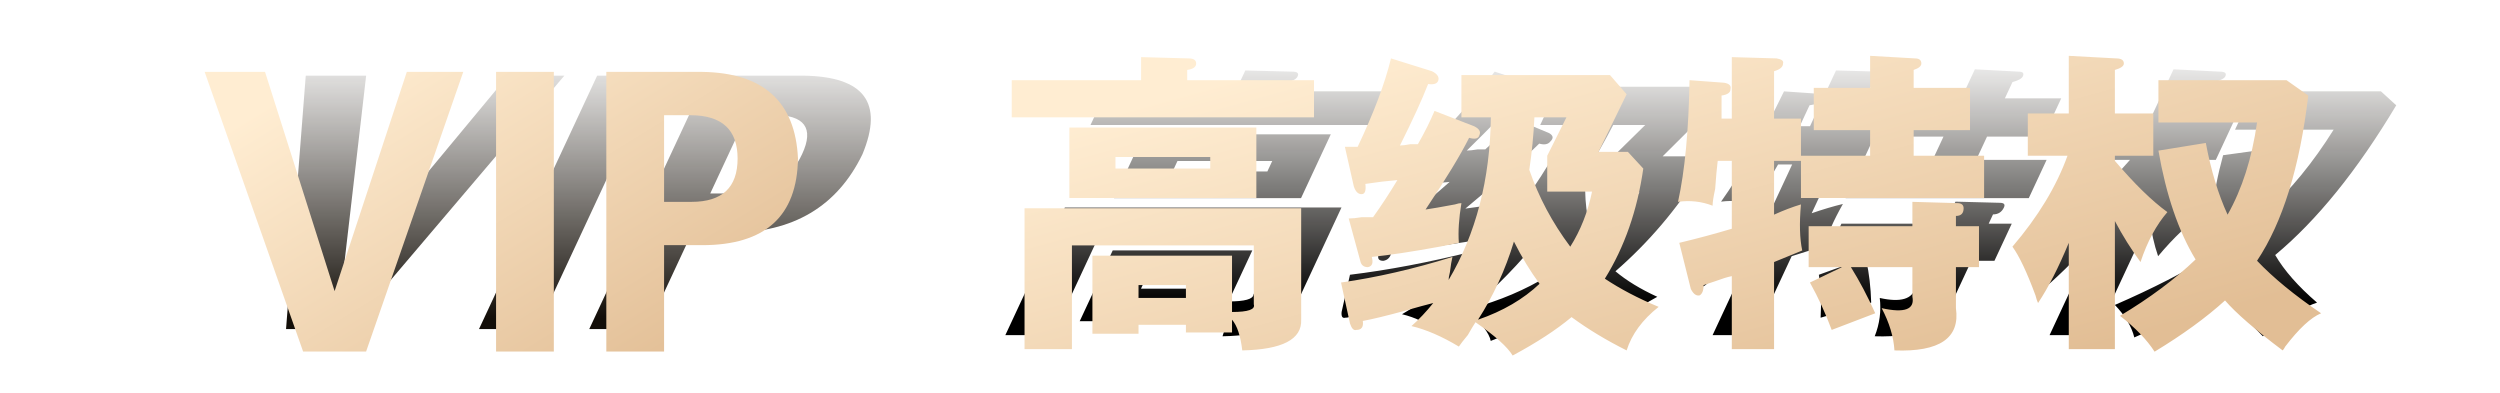 <svg width="305" height="48" viewBox="0 0 305 48" fill="none" xmlns="http://www.w3.org/2000/svg">
<path d="M34.897 40.146L37.302 9.229H44.669L41.854 33.469L61.966 9.229H68.853L42.584 40.146H34.897ZM79.902 9.229L65.485 40.146H58.438L72.855 9.229H79.902ZM78.936 40.146H71.889L86.306 9.229H97.997C105.426 9.326 107.834 12.519 105.222 18.809C102.137 25.196 96.751 28.389 89.063 28.389H84.418L78.936 40.146ZM91.119 14.019L86.652 23.599H90.015C93.752 23.599 96.365 22.002 97.855 18.809C99.344 15.616 98.166 14.019 94.322 14.019H91.119Z" fill="url(#paint0_linear_24385_214029)"/>
<path d="M148.823 39.043H143.198L143.594 38.194H137.813L137.35 39.185H131.725L135.753 30.547H152.785L149.879 36.777C151.858 36.777 152.876 36.494 152.932 35.928L155.969 29.414H133.782L128.433 40.884H122.652L129.915 25.307H163.665L157.921 37.627C157.012 39.798 154.088 40.931 149.148 41.026C149.688 39.421 149.8 38.288 149.483 37.627L148.823 39.043ZM162.357 16.386L158.725 24.174H135.912L139.544 16.386H162.357ZM133.041 15.253L134.956 11.146H150.738L151.926 8.597L157.641 8.739C158.266 8.739 158.491 8.927 158.315 9.305C158.139 9.683 157.664 9.919 156.891 10.013L156.363 11.146H171.831L169.916 15.253H133.041ZM143.651 19.642L143.056 20.917H154.619L155.213 19.642H143.651ZM139.86 33.804L139.199 35.22H144.981L145.641 33.804H139.86ZM202.192 36.211C199.553 37.627 197.502 39.232 196.041 41.026C194.069 39.893 192.402 38.666 191.039 37.344C188.504 38.76 185.447 40.176 181.87 41.592C181.686 40.648 180.748 39.421 179.056 37.91C178.716 38.194 178.183 38.666 177.458 39.326C176.673 39.893 176.111 40.318 175.77 40.601C174.215 39.468 172.64 38.713 171.046 38.335C172.335 37.58 173.617 36.73 174.89 35.786C173.969 35.975 172.691 36.258 171.057 36.636C168.501 37.202 166.606 37.58 165.372 37.769C165.168 38.429 164.754 38.76 164.129 38.76C163.772 38.854 163.622 38.618 163.678 38.052L164.697 33.52C169.336 32.954 174.308 32.01 179.611 30.688C179.331 31.066 178.963 31.632 178.506 32.388C178.226 32.765 178.042 33.048 177.954 33.237C183.665 28.139 188.179 22.144 191.497 15.253H187.903L190.082 10.579H208.207L209.248 12.704L202.839 19.076H206.432L207.449 20.917C204.563 25.543 201.107 29.602 197.083 33.096C198.429 34.228 200.133 35.267 202.192 36.211ZM182.347 8.739L186.686 10.155C187.179 10.438 187.286 10.768 187.005 11.146C186.725 11.524 186.242 11.665 185.557 11.571C184.036 13.27 181.833 15.536 178.95 18.368C179.263 18.368 179.701 18.321 180.266 18.226C180.683 18.226 180.995 18.226 181.204 18.226C182.653 16.905 183.903 15.677 184.952 14.545L189.003 16.244C189.496 16.527 189.55 16.858 189.166 17.235C188.886 17.613 188.425 17.707 187.784 17.518C185.862 19.407 182.858 22.05 178.773 25.449C179.547 25.354 180.833 25.165 182.631 24.882C182.988 24.788 183.27 24.741 183.479 24.741C182.374 26.44 181.587 27.903 181.119 29.13C180.554 29.225 179.707 29.366 178.577 29.555C174.876 30.122 171.939 30.499 169.768 30.688C169.668 31.349 169.335 31.727 168.771 31.821C168.25 31.821 168.047 31.585 168.163 31.113L168.936 26.44C169.353 26.44 169.896 26.393 170.565 26.298C171.19 26.298 171.658 26.298 171.971 26.298C173.629 24.977 175.257 23.608 176.855 22.192C175.561 22.286 174.193 22.427 172.75 22.616C172.502 23.372 172.17 23.749 171.753 23.749C171.337 23.749 171.156 23.466 171.212 22.9L172.165 18.51H173.728C177.468 14.733 180.341 11.476 182.347 8.739ZM196.809 15.253C195.78 17.235 194.67 19.171 193.477 21.059C193.214 24.08 193.56 26.912 194.515 29.555C196.601 27.762 198.433 25.732 200.01 23.466H194.542L196.391 19.501L200.715 15.253H196.809ZM187.904 28.989C185.409 32.104 182.608 34.984 179.501 37.627C182.962 36.683 186.078 35.361 188.85 33.662C188.364 32.246 188.049 30.688 187.904 28.989ZM227.082 20.067H223.8L221.027 26.015C222.393 25.543 223.663 25.165 224.836 24.882C223.66 26.959 222.919 28.658 222.615 29.98C221.398 30.358 220.054 30.783 218.584 31.255L214.093 40.884H208.937L212.701 32.812C212.136 32.907 211.371 33.096 210.406 33.379C209.693 33.568 209.158 33.709 208.801 33.804C208.537 34.37 208.205 34.748 207.804 34.937C207.344 35.031 207.089 34.795 207.041 34.228L208.012 29.13C210.419 28.658 212.797 28.139 215.144 27.573L218.644 20.067H216.925C216.469 20.823 215.881 21.861 215.16 23.183C214.556 24.032 214.165 24.646 213.989 25.024C212.855 24.552 211.515 24.41 209.969 24.599C212.387 21.2 214.946 16.716 217.648 11.146L221.735 11.429C222.316 11.524 222.466 11.759 222.186 12.137C222.01 12.515 221.535 12.751 220.762 12.845L219.573 15.394H220.823L223.993 8.597L229.396 8.739C229.977 8.833 230.149 9.022 229.913 9.305C229.737 9.683 229.24 9.966 228.423 10.155L225.979 15.394H229.261L227.082 20.067ZM230.229 16.669L232.408 11.996H239.283L240.934 8.455L246.271 8.739C246.791 8.739 246.964 8.927 246.788 9.305C246.656 9.588 246.233 9.824 245.52 10.013L244.596 11.996H251.471L249.291 16.669H242.416L241.096 19.501H249.689L247.51 24.174H225.167L227.346 19.501H235.783L237.104 16.669H230.229ZM243.148 26.157L242.62 27.29H245.433L243.32 31.821H240.507L238.394 36.353C237.374 39.657 234.148 41.215 228.715 41.026C229.315 39.515 229.521 37.958 229.331 36.353C231.88 36.919 233.328 36.494 233.676 35.078L235.195 31.821H227.695C228.032 33.332 228.229 35.031 228.286 36.919L222.115 38.76C222.222 36.966 222.151 35.22 221.902 33.52L226.601 31.821H222.538L224.651 27.29H237.308L238.562 24.599L243.965 24.741C244.486 24.741 244.658 24.929 244.482 25.307C244.218 25.873 243.773 26.157 243.148 26.157ZM276.076 41.026C273.799 38.76 272.314 36.919 271.62 35.503C268.448 37.391 264.703 39.279 260.385 41.167C260.064 39.846 259.274 38.524 258.015 37.202C262.586 35.22 266.627 33.143 270.14 30.971C269.509 27.856 269.87 23.844 271.221 18.934L277.399 18.085C276.615 21.106 276.268 23.749 276.357 26.015C279.449 23.183 282.231 19.784 284.705 15.819H272.674L274.853 11.146H290.478L292.342 12.845C287.602 20.775 282.68 26.865 277.574 31.113C278.672 33.001 280.374 34.937 282.679 36.919C281.209 37.391 279.178 38.618 276.587 40.601C276.395 40.79 276.224 40.931 276.076 41.026ZM255.674 40.884H250.049L255.529 29.13C253.003 31.868 250.718 34.087 248.676 35.786C248.66 35.597 248.688 35.314 248.759 34.937C248.906 32.388 248.805 30.594 248.456 29.555C253.122 26.251 256.924 22.9 259.863 19.501H255.02L257.199 14.828H262.199L265.17 8.455L270.82 8.739C271.445 8.739 271.669 8.927 271.493 9.305C271.361 9.588 270.886 9.824 270.069 10.013L267.824 14.828H272.511L270.332 19.501H265.645L265.381 20.067C266.588 22.616 267.843 24.505 269.145 25.732C267.131 27.148 265.179 28.989 263.289 31.255C262.803 29.838 262.466 28.328 262.277 26.723L255.674 40.884Z" fill="url(#paint1_linear_24385_214029)"/>
<g filter="url(#filter0_d_24385_214029)">
<path d="M34.978 40.883L22.967 6.77H30.334L38.822 33.516L47.631 6.77H54.518L42.666 40.883H34.978ZM65.567 6.77L65.567 40.883H58.52L58.52 6.77H65.567ZM79.018 40.883H71.971L71.971 6.77H83.662C91.136 6.876 95.033 10.4 95.354 17.34C95.247 24.387 91.35 27.91 83.662 27.91H79.018L79.018 40.883ZM79.018 12.055L79.018 22.625H82.381C86.118 22.625 87.987 20.863 87.987 17.34C87.987 13.816 86.065 12.055 82.221 12.055H79.018Z" fill="url(#paint2_linear_24385_214029)"/>
</g>
<g filter="url(#filter1_d_24385_214029)">
<path d="M148.307 38.562H142.682L142.682 37.625H136.9L136.9 38.719H131.275L131.275 29.188H148.307L148.307 36.062C150.286 36.062 151.171 35.75 150.963 35.125L150.963 27.938H128.775L128.775 40.594H122.994L122.994 23.406H156.744L156.744 37C156.848 39.396 154.452 40.646 149.557 40.75C149.348 38.979 148.932 37.729 148.307 37L148.307 38.562ZM151.275 13.562L151.275 22.156H128.463L128.463 13.562H151.275ZM121.432 12.312L121.432 7.781H137.213L137.213 4.969L142.994 5.125C143.619 5.125 143.932 5.333 143.932 5.75C143.932 6.167 143.567 6.427 142.838 6.531L142.838 7.781H158.307L158.307 12.312H121.432ZM134.088 17.156L134.088 18.562H145.65L145.65 17.156H134.088ZM136.9 32.781L136.9 34.344H142.682L142.682 32.781H136.9ZM200.356 35.438C198.376 37 197.074 38.771 196.449 40.75C193.949 39.5 191.71 38.146 189.731 36.688C187.856 38.25 185.46 39.812 182.543 41.375C181.918 40.333 180.408 38.979 178.012 37.312C177.803 37.625 177.491 38.146 177.074 38.875C176.553 39.5 176.189 39.969 175.981 40.281C173.897 39.031 171.97 38.198 170.199 37.781C171.137 36.948 172.022 36.01 172.856 34.969C172.022 35.177 170.876 35.49 169.418 35.906C167.126 36.531 165.408 36.948 164.262 37.156C164.366 37.885 164.106 38.25 163.481 38.25C163.168 38.354 162.908 38.094 162.699 37.469L161.606 32.469C165.981 31.844 170.512 30.802 175.199 29.344C175.095 29.76 174.991 30.385 174.887 31.219C174.783 31.635 174.731 31.948 174.731 32.156C178.064 26.531 179.783 19.917 179.887 12.312H176.293L176.293 7.156H194.418L196.449 9.5L193.012 16.531H196.606L198.481 18.562C197.751 23.667 196.189 28.146 193.793 32C195.668 33.25 197.856 34.396 200.356 35.438ZM167.699 5.125L172.699 6.688C173.324 7 173.585 7.365 173.481 7.781C173.376 8.198 172.96 8.354 172.231 8.25C171.501 10.125 170.356 12.625 168.793 15.75C169.106 15.75 169.522 15.698 170.043 15.594C170.46 15.594 170.772 15.594 170.981 15.594C171.814 14.135 172.491 12.781 173.012 11.531L177.856 13.406C178.481 13.719 178.689 14.083 178.481 14.5C178.376 14.917 177.96 15.021 177.231 14.812C176.189 16.896 174.418 19.812 171.918 23.562C172.647 23.458 173.845 23.25 175.512 22.938C175.824 22.833 176.085 22.781 176.293 22.781C175.981 24.656 175.876 26.271 175.981 27.625C175.46 27.729 174.678 27.885 173.637 28.094C170.199 28.719 167.439 29.135 165.356 29.344C165.564 30.073 165.408 30.49 164.887 30.594C164.366 30.594 164.053 30.333 163.949 29.812L162.543 24.656C162.96 24.656 163.481 24.604 164.106 24.5C164.731 24.5 165.199 24.5 165.512 24.5C166.553 23.042 167.543 21.531 168.481 19.969C167.231 20.073 165.928 20.229 164.574 20.438C164.678 21.271 164.522 21.688 164.106 21.688C163.689 21.688 163.376 21.375 163.168 20.75L162.074 15.906H163.637C165.616 11.74 166.97 8.146 167.699 5.125ZM185.199 12.312C185.095 14.5 184.887 16.635 184.574 18.719C185.72 22.052 187.387 25.177 189.574 28.094C190.824 26.115 191.71 23.875 192.231 21.375H186.762L186.762 17L189.106 12.312H185.199ZM182.699 27.469C181.658 30.906 180.199 34.083 178.324 37C181.345 35.958 183.845 34.5 185.824 32.625C184.678 31.062 183.637 29.344 182.699 27.469ZM217.717 17.625H214.436L214.436 24.188C215.582 23.667 216.675 23.25 217.717 22.938C217.509 25.229 217.561 27.104 217.873 28.562C216.832 28.979 215.686 29.448 214.436 29.969L214.436 40.594H209.28L209.28 31.688C208.759 31.792 208.082 32 207.248 32.312C206.623 32.521 206.155 32.677 205.842 32.781C205.842 33.406 205.686 33.823 205.373 34.031C204.957 34.135 204.592 33.875 204.28 33.25L202.873 27.625C205.061 27.104 207.196 26.531 209.28 25.906L209.28 17.625H207.561C207.457 18.458 207.352 19.604 207.248 21.062C207.04 22 206.936 22.677 206.936 23.094C205.582 22.573 204.175 22.417 202.717 22.625C203.55 18.875 204.019 13.927 204.123 7.781L208.342 8.094C208.967 8.198 209.227 8.458 209.123 8.875C209.123 9.292 208.759 9.552 208.03 9.656L208.03 12.469H209.28L209.28 4.969L214.748 5.125C215.373 5.229 215.634 5.438 215.53 5.75C215.53 6.167 215.165 6.479 214.436 6.688L214.436 12.469H217.717L217.717 17.625ZM219.28 13.875L219.28 8.719H226.155L226.155 4.812L231.623 5.125C232.144 5.125 232.405 5.333 232.405 5.75C232.405 6.062 232.092 6.323 231.467 6.531L231.467 8.719H238.342L238.342 13.875H231.467L231.467 17H240.061L240.061 22.156H217.717L217.717 17H226.155L226.155 13.875H219.28ZM236.623 24.344L236.623 25.594H239.436L239.436 30.594H236.623L236.623 35.594C237.144 39.24 234.644 40.958 229.123 40.75C229.019 39.083 228.498 37.365 227.561 35.594C230.373 36.219 231.623 35.75 231.311 34.188L231.311 30.594H223.811C224.852 32.26 225.842 34.135 226.78 36.219L221.467 38.25C220.738 36.271 219.852 34.344 218.811 32.469L222.717 30.594H218.655L218.655 25.594H231.311L231.311 22.625L236.78 22.781C237.3 22.781 237.561 22.99 237.561 23.406C237.561 24.031 237.248 24.344 236.623 24.344ZM276.485 40.75C273.151 38.25 270.808 36.219 269.453 34.656C267.162 36.74 264.297 38.823 260.86 40.906C259.922 39.448 258.516 37.99 256.641 36.531C260.287 34.344 263.36 32.052 265.86 29.656C263.776 26.219 262.266 21.792 261.328 16.375L267.11 15.438C267.735 18.771 268.62 21.688 269.766 24.188C271.537 21.062 272.735 17.312 273.36 12.938H261.328L261.328 7.781H276.953L279.61 9.656C278.568 18.406 276.485 25.125 273.36 29.812C275.339 31.896 277.943 34.031 281.172 36.219C279.922 36.74 278.464 38.094 276.797 40.281C276.693 40.49 276.589 40.646 276.485 40.75ZM256.016 40.594H250.391L250.391 27.625C249.141 30.646 247.891 33.094 246.641 34.969C246.537 34.76 246.433 34.448 246.328 34.031C245.287 31.219 244.349 29.24 243.516 28.094C246.641 24.448 248.881 20.75 250.235 17H245.391L245.391 11.844H250.391L250.391 4.812L256.172 5.125C256.797 5.125 257.11 5.333 257.11 5.75C257.11 6.062 256.745 6.323 256.016 6.531L256.016 11.844H260.703L260.703 17H256.016L256.016 17.625C258.412 20.438 260.547 22.521 262.422 23.875C261.068 25.438 259.974 27.469 259.141 29.969C257.995 28.406 256.953 26.74 256.016 24.969L256.016 40.594Z" fill="url(#paint3_linear_24385_214029)"/>
</g>
<defs>
<filter id="filter0_d_24385_214029" x="18.967" y="2.77" width="84.387" height="46.113" filterUnits="userSpaceOnUse" color-interpolation-filters="sRGB">
<feFlood flood-opacity="0" result="BackgroundImageFix"/>
<feColorMatrix in="SourceAlpha" type="matrix" values="0 0 0 0 0 0 0 0 0 0 0 0 0 0 0 0 0 0 127 0" result="hardAlpha"/>
<feOffset dx="2" dy="2"/>
<feGaussianBlur stdDeviation="3"/>
<feComposite in2="hardAlpha" operator="out"/>
<feColorMatrix type="matrix" values="0 0 0 0 0 0 0 0 0 0 0 0 0 0 0 0 0 0 0.35 0"/>
<feBlend mode="normal" in2="BackgroundImageFix" result="effect1_dropShadow_24385_214029"/>
<feBlend mode="normal" in="SourceGraphic" in2="effect1_dropShadow_24385_214029" result="shape"/>
</filter>
<filter id="filter1_d_24385_214029" x="117.432" y="0.812" width="171.74" height="48.562" filterUnits="userSpaceOnUse" color-interpolation-filters="sRGB">
<feFlood flood-opacity="0" result="BackgroundImageFix"/>
<feColorMatrix in="SourceAlpha" type="matrix" values="0 0 0 0 0 0 0 0 0 0 0 0 0 0 0 0 0 0 127 0" result="hardAlpha"/>
<feOffset dx="2" dy="2"/>
<feGaussianBlur stdDeviation="3"/>
<feComposite in2="hardAlpha" operator="out"/>
<feColorMatrix type="matrix" values="0 0 0 0 0 0 0 0 0 0 0 0 0 0 0 0 0 0 0.35 0"/>
<feBlend mode="normal" in2="BackgroundImageFix" result="effect1_dropShadow_24385_214029"/>
<feBlend mode="normal" in="SourceGraphic" in2="effect1_dropShadow_24385_214029" result="shape"/>
</filter>
<linearGradient id="paint0_linear_24385_214029" x1="76.76" y1="4" x2="76.76" y2="47.503" gradientUnits="userSpaceOnUse">
<stop stop-color="#322B23" stop-opacity="0"/>
<stop offset="0.8" stop-color="#130E08"/>
</linearGradient>
<linearGradient id="paint1_linear_24385_214029" x1="217.76" y1="5" x2="217.76" y2="47.596" gradientUnits="userSpaceOnUse">
<stop stop-color="#322B23" stop-opacity="0"/>
<stop offset="0.751"/>
</linearGradient>
<linearGradient id="paint2_linear_24385_214029" x1="40.701" y1="4.6" x2="68.939" y2="50.493" gradientUnits="userSpaceOnUse">
<stop stop-color="#FFEDD2"/>
<stop offset="1" stop-color="#E2BE95"/>
</linearGradient>
<linearGradient id="paint3_linear_24385_214029" x1="159.455" y1="4.525" x2="175.403" y2="62.054" gradientUnits="userSpaceOnUse">
<stop stop-color="#FFEDD2"/>
<stop offset="1" stop-color="#E2BE95"/>
</linearGradient>
</defs>
</svg>

